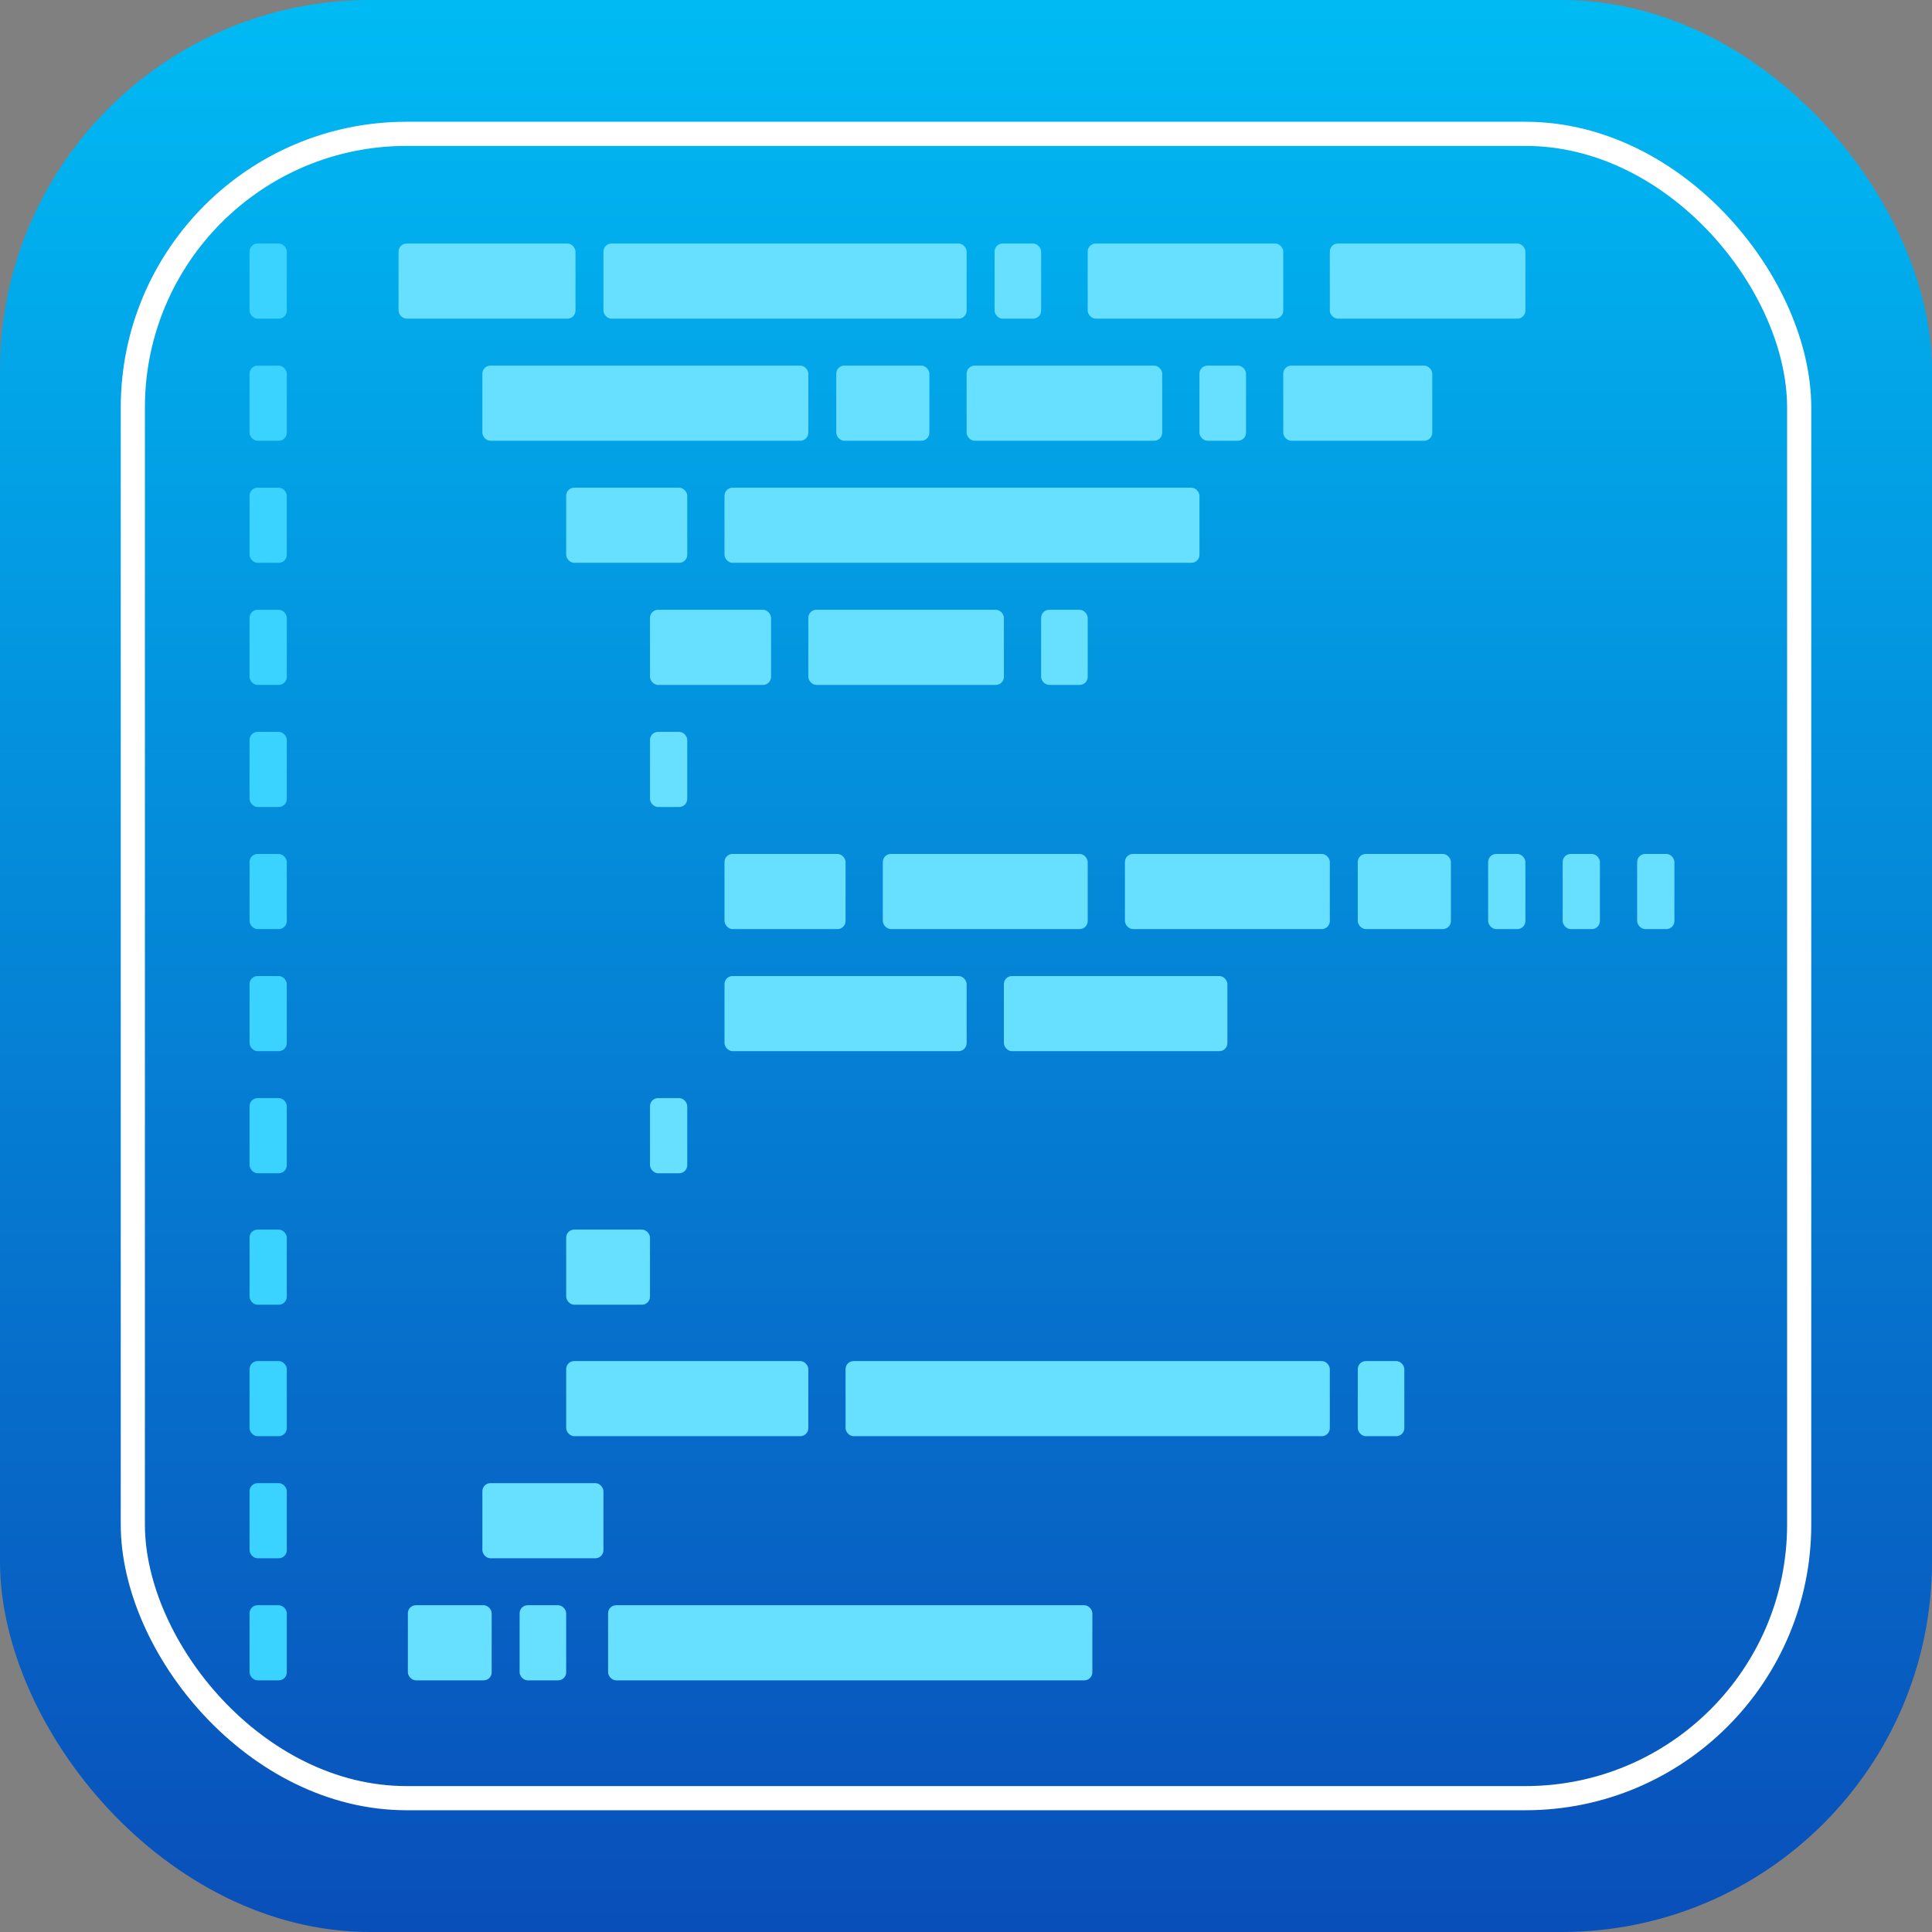 <?xml version="1.0" encoding="UTF-8"?>
<svg width="240px" height="240px" viewBox="0 0 240 240" version="1.1" xmlns="http://www.w3.org/2000/svg" xmlns:xlink="http://www.w3.org/1999/xlink">
    <rect x="0" y="0" width="240" height="240" fill="#808080" stroke="none"/>
    <title>codeedit</title>
    <defs>
        <linearGradient x1="50%" y1="0%" x2="50%" y2="100%" id="linearGradient-1">
            <stop stop-color="#00BBF4" offset="0%"></stop>
            <stop stop-color="#094EB9" offset="100%"></stop>
        </linearGradient>
    </defs>
    <g id="Page-1" stroke="none" stroke-width="1" fill="none" fill-rule="evenodd">
        <g id="codeedit">
            <rect id="Rectangle" fill="url(#linearGradient-1)" x="0" y="0" width="240" height="240" rx="46"></rect>
            <g id="Group" transform="translate(31, 30.252)">
                <rect id="Rectangle" fill="#67E0FF" x="18.51" y="0" width="21.98" height="9.333" rx="1"></rect>
                <rect id="Rectangle-Copy-6" fill="#67E0FF" x="43.961" y="0" width="45.118" height="9.333" rx="1"></rect>
                <rect id="Rectangle-Copy-7" fill="#67E0FF" x="92.549" y="0" width="5.784" height="9.333" rx="1"></rect>
                <rect id="Rectangle-Copy-8" fill="#67E0FF" x="104.118" y="0" width="24.294" height="9.333" rx="1"></rect>
                <rect id="Rectangle-Copy-9" fill="#67E0FF" x="134.196" y="0" width="24.294" height="9.333" rx="1"></rect>
                <rect id="Rectangle-Copy-10" fill="#67E0FF" x="28.922" y="15.166" width="40.49" height="9.333" rx="1"></rect>
                <rect id="Rectangle-Copy-11" fill="#67E0FF" x="72.882" y="15.166" width="11.569" height="9.333" rx="1"></rect>
                <rect id="Rectangle-Copy-12" fill="#67E0FF" x="89.078" y="15.166" width="24.294" height="9.333" rx="1"></rect>
                <rect id="Rectangle-Copy-13" fill="#67E0FF" x="118" y="15.166" width="5.784" height="9.333" rx="1"></rect>
                <rect id="Rectangle-Copy-14" fill="#67E0FF" x="128.412" y="15.166" width="18.51" height="9.333" rx="1"></rect>
                <rect id="Rectangle-Copy-15" fill="#67E0FF" x="39.333" y="30.331" width="15.039" height="9.333" rx="1"></rect>
                <rect id="Rectangle-Copy-16" fill="#67E0FF" x="59" y="30.331" width="59" height="9.333" rx="1"></rect>
                <rect id="Rectangle-Copy-17" fill="#67E0FF" x="49.745" y="45.497" width="15.039" height="9.333" rx="1"></rect>
                <rect id="Rectangle-Copy-18" fill="#67E0FF" x="69.412" y="45.497" width="24.294" height="9.333" rx="1"></rect>
                <rect id="Rectangle-Copy-19" fill="#67E0FF" x="98.333" y="45.497" width="5.784" height="9.333" rx="1"></rect>
                <rect id="Rectangle-Copy-20" fill="#67E0FF" x="49.745" y="60.662" width="4.627" height="9.333" rx="1"></rect>
                <rect id="Rectangle-Copy-50" fill="#3AD2FF" x="0" y="169.155" width="4.627" height="9.333" rx="1"></rect>
                <rect id="Rectangle-Copy-49" fill="#3AD2FF" x="0" y="153.989" width="4.627" height="9.333" rx="1"></rect>
                <rect id="Rectangle-Copy-48" fill="#3AD2FF" x="0" y="138.824" width="4.627" height="9.333" rx="1"></rect>
                <rect id="Rectangle-Copy-47" fill="#3AD2FF" x="0" y="122.491" width="4.627" height="9.333" rx="1"></rect>
                <rect id="Rectangle-Copy-46" fill="#3AD2FF" x="0" y="106.159" width="4.627" height="9.333" rx="1"></rect>
                <rect id="Rectangle-Copy-45" fill="#3AD2FF" x="0" y="90.994" width="4.627" height="9.333" rx="1"></rect>
                <rect id="Rectangle-Copy-44" fill="#3AD2FF" x="0" y="75.828" width="4.627" height="9.333" rx="1"></rect>
                <rect id="Rectangle-Copy-43" fill="#3AD2FF" x="0" y="60.662" width="4.627" height="9.333" rx="1"></rect>
                <rect id="Rectangle-Copy-42" fill="#3AD2FF" x="0" y="45.497" width="4.627" height="9.333" rx="1"></rect>
                <rect id="Rectangle-Copy-41" fill="#3AD2FF" x="0" y="30.331" width="4.627" height="9.333" rx="1"></rect>
                <rect id="Rectangle-Copy-40" fill="#3AD2FF" x="0" y="15.166" width="4.627" height="9.333" rx="1"></rect>
                <rect id="Rectangle-Copy-39" fill="#3AD2FF" x="0" y="0" width="4.627" height="9.333" rx="1"></rect>
                <rect id="Rectangle-Copy-21" fill="#67E0FF" x="59" y="75.828" width="15.039" height="9.333" rx="1"></rect>
                <rect id="Rectangle-Copy-22" fill="#67E0FF" x="78.667" y="75.828" width="25.451" height="9.333" rx="1"></rect>
                <rect id="Rectangle-Copy-28" fill="#67E0FF" x="59" y="90.994" width="30.078" height="9.333" rx="1"></rect>
                <rect id="Rectangle-Copy-29" fill="#67E0FF" x="93.706" y="90.994" width="27.765" height="9.333" rx="1"></rect>
                <rect id="Rectangle-Copy-30" fill="#67E0FF" x="49.745" y="106.159" width="4.627" height="9.333" rx="1"></rect>
                <rect id="Rectangle-Copy-31" fill="#67E0FF" x="39.333" y="122.491" width="10.412" height="9.333" rx="1"></rect>
                <rect id="Rectangle-Copy-32" fill="#67E0FF" x="39.333" y="138.824" width="30.078" height="9.333" rx="1"></rect>
                <rect id="Rectangle-Copy-33" fill="#67E0FF" x="74.039" y="138.824" width="60.157" height="9.333" rx="1"></rect>
                <rect id="Rectangle-Copy-34" fill="#67E0FF" x="137.667" y="138.824" width="5.784" height="9.333" rx="1"></rect>
                <rect id="Rectangle-Copy-35" fill="#67E0FF" x="28.922" y="153.989" width="15.039" height="9.333" rx="1"></rect>
                <rect id="Rectangle-Copy-36" fill="#67E0FF" x="19.667" y="169.155" width="10.412" height="9.333" rx="1"></rect>
                <rect id="Rectangle-Copy-37" fill="#67E0FF" x="33.549" y="169.155" width="5.784" height="9.333" rx="1"></rect>
                <rect id="Rectangle-Copy-38" fill="#67E0FF" x="44.539" y="169.155" width="60.157" height="9.333" rx="1"></rect>
                <rect id="Rectangle-Copy-23" fill="#67E0FF" x="108.745" y="75.828" width="25.451" height="9.333" rx="1"></rect>
                <rect id="Rectangle-Copy-24" fill="#67E0FF" x="137.667" y="75.828" width="11.569" height="9.333" rx="1"></rect>
                <rect id="Rectangle-Copy-25" fill="#67E0FF" x="153.863" y="75.828" width="4.627" height="9.333" rx="1"></rect>
                <rect id="Rectangle-Copy-26" fill="#67E0FF" x="163.118" y="75.828" width="4.627" height="9.333" rx="1"></rect>
                <rect id="Rectangle-Copy-27" fill="#67E0FF" x="172.373" y="75.828" width="4.627" height="9.333" rx="1"></rect>
            </g>
            <rect id="Rectangle-Copy-5" stroke="#FFFFFF" stroke-width="3" x="16.5" y="16.626" width="207" height="206.748" rx="34"></rect>
        </g>
    </g>
</svg>